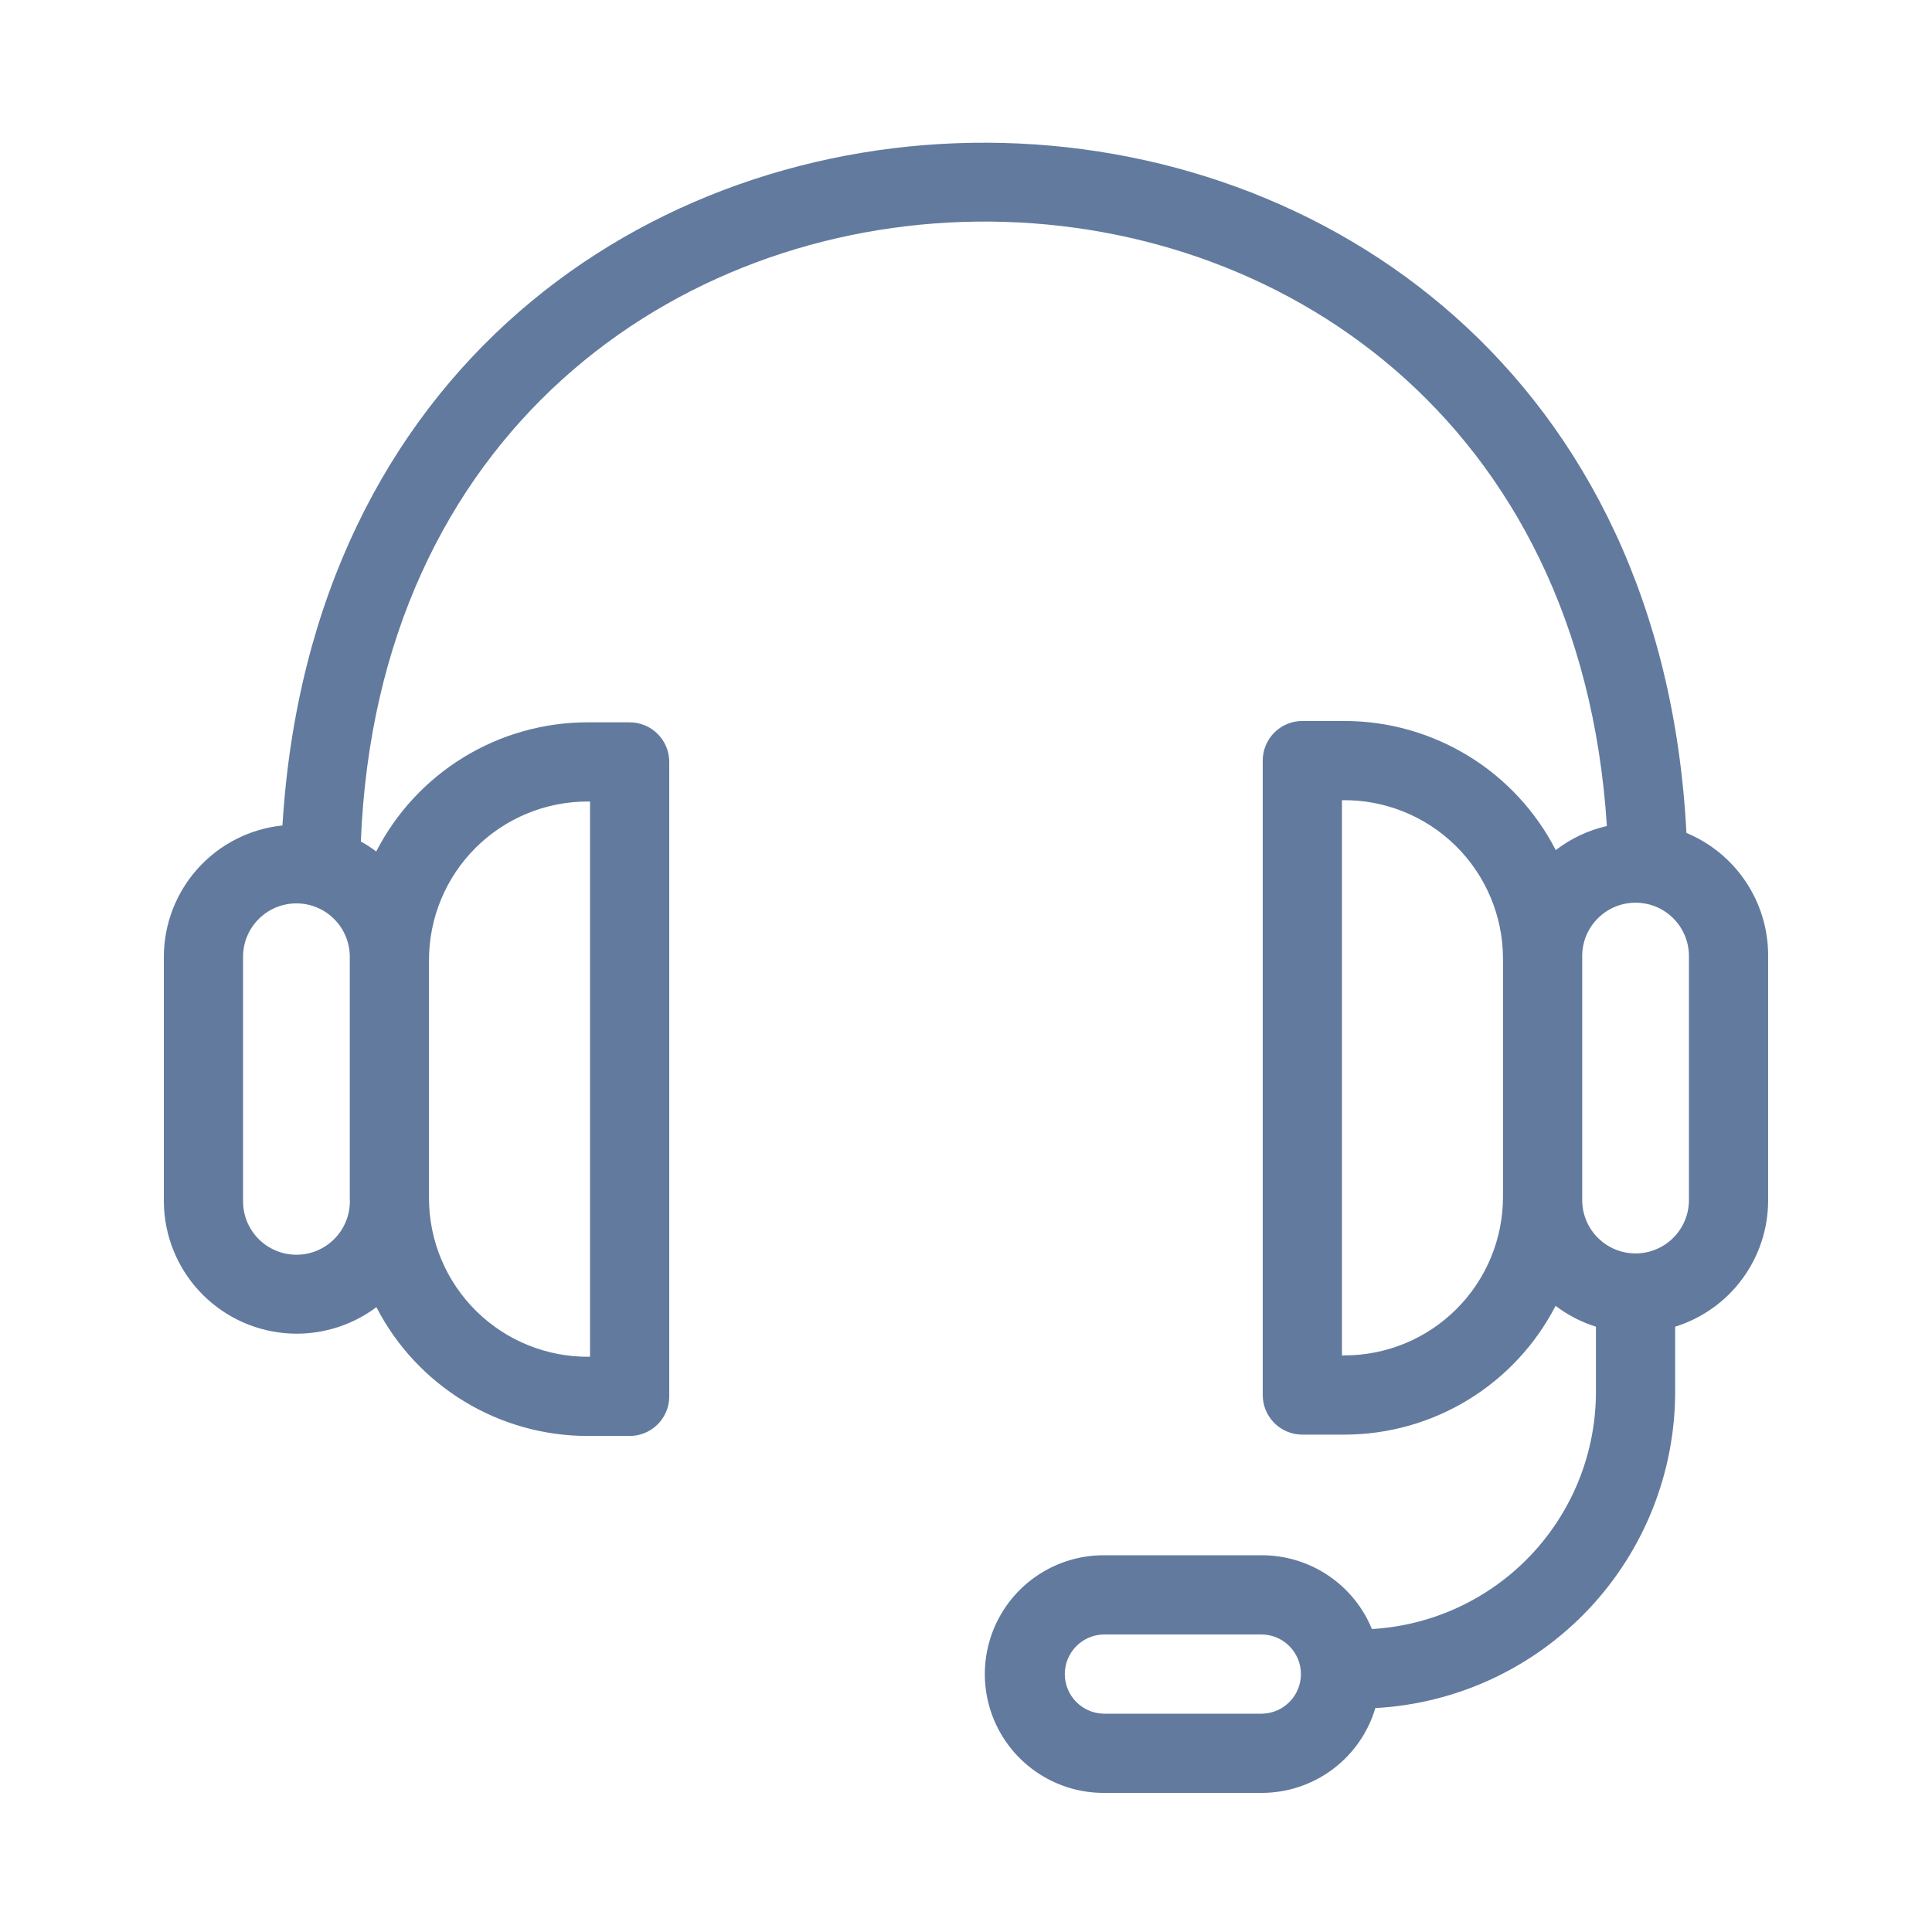 <svg width="180" height="180" viewBox="0 0 180 180" fill="none" xmlns="http://www.w3.org/2000/svg">
<path d="M157.12 77.6C152.733 -7.748 31.546 -8.297 26.315 76.906C23.291 77.22 20.488 78.641 18.448 80.896C16.409 83.153 15.275 86.082 15.265 89.124V112.003C15.298 115.068 16.465 118.012 18.543 120.266C20.621 122.519 23.461 123.923 26.514 124.204C29.567 124.485 32.614 123.623 35.069 121.786C36.93 125.398 39.748 128.426 43.216 130.542C46.683 132.658 50.666 133.78 54.728 133.786H58.662C59.642 133.786 60.581 133.397 61.273 132.705C61.965 132.013 62.354 131.075 62.352 130.096V70.987C62.354 70.01 61.965 69.07 61.273 68.378C60.581 67.686 59.642 67.297 58.662 67.297H54.728C50.659 67.303 46.671 68.429 43.201 70.551C39.73 72.674 36.911 75.71 35.053 79.33C34.597 78.987 34.119 78.677 33.619 78.399C36.671 2.251 144.857 1.024 149.709 76.957V76.959C147.977 77.353 146.351 78.118 144.946 79.203C143.088 75.584 140.268 72.546 136.798 70.424C133.328 68.303 129.34 67.177 125.272 67.172H121.337C120.357 67.171 119.419 67.56 118.727 68.252C118.035 68.944 117.646 69.883 117.646 70.863V129.971C117.646 130.95 118.035 131.888 118.727 132.58C119.419 133.272 120.357 133.661 121.337 133.661H125.271C129.333 133.655 133.316 132.535 136.783 130.418C140.249 128.302 143.069 125.273 144.93 121.662C146.061 122.523 147.334 123.18 148.691 123.604V129.698C148.681 135.344 146.516 140.775 142.636 144.878C138.756 148.981 133.456 151.448 127.817 151.773C126.985 149.742 125.567 148.006 123.745 146.783C121.924 145.559 119.779 144.904 117.585 144.9H102.825C98.87 144.9 95.215 147.011 93.237 150.436C91.26 153.861 91.26 158.081 93.237 161.506C95.215 164.931 98.87 167.04 102.825 167.04H117.585C119.96 167.032 122.269 166.259 124.169 164.836C126.07 163.412 127.463 161.414 128.138 159.137C135.674 158.727 142.768 155.449 147.962 149.974C153.157 144.5 156.059 137.244 156.071 129.698V123.604C158.574 122.826 160.764 121.268 162.321 119.159C163.879 117.049 164.724 114.499 164.733 111.878V88.999C164.731 86.56 164.006 84.177 162.652 82.149C161.296 80.12 159.372 78.538 157.121 77.602L157.12 77.6ZM54.728 74.677H54.972V126.406C51.017 126.465 47.203 124.938 44.384 122.164C41.564 119.39 39.973 115.601 39.968 111.646V89.437C39.972 85.524 41.528 81.772 44.295 79.004C47.063 76.237 50.814 74.68 54.728 74.676L54.728 74.677ZM32.588 111.647C32.662 112.982 32.196 114.291 31.295 115.278C30.394 116.267 29.134 116.85 27.799 116.897C26.463 116.945 25.164 116.453 24.194 115.533C23.224 114.612 22.667 113.34 22.645 112.004V89.125C22.653 86.385 24.877 84.167 27.616 84.167C30.356 84.167 32.579 86.385 32.588 89.125L32.588 111.647ZM117.585 159.66H102.825C100.816 159.621 99.206 157.98 99.206 155.97C99.206 153.959 100.816 152.32 102.826 152.28H117.586H117.585C119.595 152.32 121.204 153.959 121.204 155.97C121.204 157.98 119.595 159.622 117.585 159.66ZM125.271 126.281H125.027V74.552C128.982 74.491 132.795 76.02 135.616 78.794C138.435 81.568 140.026 85.355 140.031 89.311V111.519C140.027 115.433 138.471 119.185 135.704 121.952C132.937 124.72 129.185 126.276 125.271 126.28L125.271 126.281ZM157.354 111.878C157.314 114.595 155.1 116.778 152.382 116.778C149.665 116.778 147.451 114.596 147.411 111.878V88.999C147.452 86.282 149.666 84.103 152.382 84.103C155.099 84.103 157.312 86.284 157.354 88.999V111.878Z" fill="#627A9E"/>
</svg>

